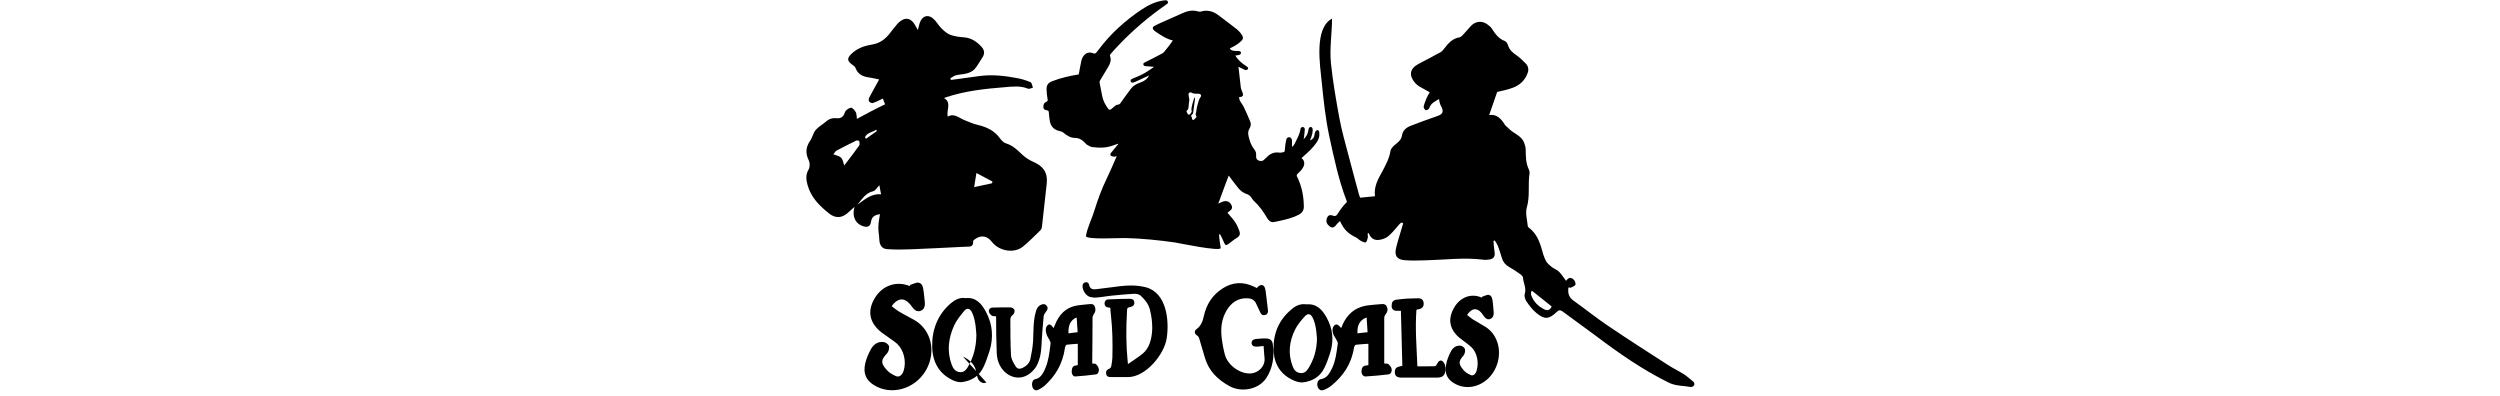 <svg height="396" viewBox="39 165.4 555.2 247.2" width="2500" xmlns="http://www.w3.org/2000/svg"><path d="m325.1 381.4c-1.6.1-2.9.3-4.2.4-2 .1-3.2-.7-3.3-2.2-.1-1.4.9-2.4 2.7-2.6 2.2-.2 4.4-.4 6.6-.3s3.6 1.2 3.9 3.4c1.1 7.5.2 14.6-3.9 21.1-4.6 7.2-15.4 9.5-23.2 5.2-7.2-4-12.8-9.4-15.2-17.5-1.1-3.8-2.3-7.7-3.4-11.5-.3-1.1-.6-2-1.7-2.7-1.6-1-1.7-2.8-.1-3.9 2.8-2.1 3.8-4.9 4.5-8.2 1.6-7.2 5.3-13 11.6-17.1 6.2-4 12.7-4.4 19.4-1.3.6.3 1.3.6 2.1 1 .3-.3.5-.7.9-1 1.6-1.4 3.4-1.1 4.1.9.4 1.2.6 2.6.7 3.9.4 3.3.8 6.7 1.2 10 .2 1.4-.3 2.6-1.6 3-1.4.5-2.5-.1-3.1-1.4-.8-1.8-1.7-3.5-2.5-5.3-1-2.5-2.9-3.6-5.5-3.7-6.3-.3-10.5 3-13.4 8.1-2.7 4.8-3.4 10.1-2.9 15.5.4 3.9 1.1 7.8 2.1 11.5 1.6 6.1 8 11.2 14.3 11.8 5.8.6 10.8-3.9 10.5-9.2-.3-2.7-.4-5.2-.6-7.9zm-84.9 9.2c-1-10.1-1-20.3-.4-30.5.1-2.6.1-2.6 2.3-3.1 1.5-.3 2.4-1.3 2.3-2.7 0-1.5-1.1-2.4-2.7-2.4-1.9 0-3.7.1-5.6.1l-8.1.3c-1.3.1-2.2 1-2.2 2.5 0 1.4.8 2.3 2 2.5.5.1 1.1.2 1.6.2.1 1.7.2 3.3.4 4.8 1 8.7 1.1 17.5.9 26.2-.1 1.8-.3 3.6-.7 5.4-.1.6-.6 1.4-1.1 1.6-1.4.5-2.4 1.4-2.1 3.2.3 1.9 1.6 2.1 3 2.1h10.7c11.1-.1 22.6-14.2 24.1-24.2 1.7-11.1 0-28.5-13.1-31.9-5.2-1.3-10.4-1.3-15.6-.7-5 .6-10.1 1.3-15.1 1.9-2.1.3-4 .2-4.7-2.8-.3-1.4-1.4-1.8-2.6-1.4-1.2.5-1.6 1.6-1.4 3 .4 2.8 2.4 5.5 4.8 6.1 1.4.3 2.8.5 4.2.3 2.9-.2 5.8-.8 8.7-1.1 4.7-.5 9.4-.9 14.1-1.2 1.5-.1 3.4.2 4.5 1.2 2.4 2.3 4.7 4.8 5.7 8.6 1.2 4.8 1.8 9.6 1.3 14.6s-2 9.7-5.6 12.8c-2.9 2.4-6 4.3-9.4 6.7 0-1-.1-1.5-.2-2.1zm-21.9-26.9c0-.7.4-1.6.8-2.2.9-1.2 1.3-2.6.8-4.2-.5-1.8-1.6-2.2-2.9-2.1-2.6.3-5.2.4-7.8.8-5.4.8-10.2 3.5-13.5 10.2-.6 1.3-1.1 2.6-1.7 4-1.7-2.4-2.7-2.8-3.9-1.6s-1.3 3.5-.3 6.1c.4 1 1.1 1.9 1.6 2.9.3.7.8 1.6.7 2.2-.6 5.2-1.2 10.4-3.1 15.1-1.5 3.7-3.3 6.7-6.5 7.2-1.7.3-2.4 2.8-1.7 4.9.7 2 2.1 2.4 3.4 1.8 1.6-.7 3.2-1.7 4.6-3 6-5.6 10.8-12.7 12.3-23.3.1-.7.6-1.8 1-1.9 2.3-.3 4.5-.4 7-.6v13.3c-.5.1-1 .3-1.4.3-1.5.1-2.3 1.3-2.4 3.4s1 3.5 2.3 3.4c4.3-.3 8.6-.7 12.9-1.3 1.2-.2 2-1.7 1.7-3.4-.2-1.2-1-2.3-1.8-3-.5-.5-1.3-.2-2.3-.4.2-9.8.1-19.2.2-28.6zm-9.3 9.1c-2 .2-3.8.4-5.7.7-.3-5.1 1.4-8.5 5.1-9.9.2 3 .4 5.9.6 9.2zm191.4-9.1c0-.7.5-1.6.9-2.2 1-1.2 1.5-2.6.9-4.2-.6-1.8-1.8-2.2-3.2-2.1-2.9.3-5.8.4-8.7.8-6 .8-11.3 3.5-15 10.2-.7 1.3-1.2 2.6-1.8 4-1.9-2.4-3.1-2.8-4.3-1.6-1.3 1.2-1.5 3.5-.3 6.1.5 1 1.2 1.9 1.7 2.9.4.7.9 1.6.8 2.2-.7 5.2-1.3 10.4-3.4 15.1-1.7 3.7-3.6 6.7-7.2 7.2-1.9.3-2.7 2.8-1.9 4.9.8 2 2.3 2.4 3.8 1.8 1.8-.7 3.6-1.7 5.1-3 6.7-5.6 12-12.7 13.7-23.3.1-.7.7-1.8 1.2-1.9 2.5-.3 5.1-.4 7.8-.6v13.3c-.6.1-1.1.3-1.6.3-1.7.1-2.6 1.3-2.7 3.4s1.1 3.5 2.6 3.4c4.8-.3 9.6-.7 14.3-1.3 1.3-.2 2.2-1.7 1.9-3.4-.2-1.2-1.2-2.3-2-3-.6-.5-1.5-.2-2.6-.4zm-10.4 9.1c-2.2.2-4.3.4-6.3.7-.4-5.1 1.6-8.5 5.7-9.9.2 3 .4 5.9.6 9.2zm-260.5-17.8c-7.9 7-11.5 16.2-11.3 26.8.2 9.6 4.3 17 13 21 1.7.8 3.9 1.4 5.7 1.1 5.9-.8 10.7-3.7 13.4-9.5 1.5-3.2 2.6-6.5 3.7-9.9 2.6-8.4 1.9-16.6-2.1-24.2-2.7-5.1-6.2-9.5-12.8-8.8-3.8-.6-6.8 1.1-9.6 3.5zm10.9 39.6c-1.2 2.1-2.9 3.6-5.6 3-2.4-.5-3.6-2.3-4.4-4.5-3.1-8.4-2.1-16.6 1.5-24.5 1.5-3.3 3.9-6.2 6.2-9 1.8-2.2 3.5-1.9 4.9.7 1 2 1.6 4.4 2 6.6.5 2.7.6 5.4.8 7.5-.1 7.8-1.9 14.3-5.4 20.2zm202-36c-7.8 6.5-11.3 15-11.1 24.9.2 8.9 4.2 15.8 12.8 19.5 1.7.7 3.8 1.3 5.6 1.1 5.8-.7 10.6-3.5 13.2-8.8 1.5-2.9 2.6-6.1 3.6-9.2 2.6-7.8 1.9-15.4-2.1-22.5-2.6-4.7-6.1-8.8-12.6-8.2-3.8-.6-6.8.9-9.4 3.2zm10.6 36.8c-1.2 2-2.9 3.3-5.5 2.8-2.4-.5-3.5-2.1-4.3-4.2-3-7.8-2.1-15.5 1.5-22.8 1.5-3 3.8-5.8 6.1-8.3 1.8-2 3.5-1.8 4.8.6 1 1.9 1.6 4.1 2 6.2.5 2.5.6 5.1.8 7-.1 7.1-1.9 13.1-5.4 18.7zm-248.8-51.4c-8.3-3.5-17.2-.4-21.9 7.6-4.2 7.1-3.6 13.6 2 19.3 1.5 1.6 3.4 2.8 5.2 4.1 2.2 1.7 4.7 3.1 6.8 5 4.2 3.9 5.9 11 4.1 16.8-.8 2.6-2.7 4.3-4.8 3.4s-4.4-2.2-5.9-4c-3.8-4.4-3.5-6.1.4-10.3.9-1 1.5-3.3 1.1-4.5s-2.2-2.4-3.4-2.5c-3.3-.4-6.1 1.3-7.8 4.4-1.6 2.9-3 6.1-3.7 9.4-1.2 6 .7 10 5.4 13 10.9 6.9 25.9 2.6 32.7-9.3 6.4-11.3 3.3-25-7.1-31.1-3.3-1.9-6.8-3.6-10.1-5.6-1.5-.9-2.9-2.1-4.3-3.2 3.6-5 7.5-5.5 11.1-1.6.9.9 1.5 2 2.4 3 1.4 1.7 3.2 2.3 5.1 1.3 1.8-1 2.3-2.9 2.1-5.1-.2-2.1-.4-4.3-.7-6.4-.3-2.4-.6-5.3-3-5.8-1.6-.4-3.5.8-5.3 1.3-.3.3-.4.5-.4.8zm357.1 7.2c-6.6-3-13.7-.3-17.5 6.6-3.4 6.1-2.9 11.7 1.6 16.6 1.2 1.4 2.7 2.4 4.1 3.5 1.8 1.4 3.7 2.7 5.4 4.3 3.4 3.3 4.7 9.4 3.2 14.4-.6 2.3-2.2 3.7-3.8 2.9-1.7-.8-3.5-1.8-4.7-3.4-3-3.7-2.8-5.3.3-8.8.7-.8 1.2-2.8.9-3.9-.3-1-1.7-2.1-2.7-2.2-2.6-.3-4.9 1.1-6.2 3.8-1.3 2.5-2.4 5.2-2.9 8.1-1 5.2.6 8.6 4.3 11.1 8.7 5.9 20.7 2.2 26.1-8 5.1-9.7 2.6-21.4-5.7-26.7-2.7-1.7-5.4-3.1-8.1-4.8-1.2-.8-2.3-1.8-3.5-2.7 2.9-4.3 6-4.7 8.9-1.4.7.8 1.2 1.7 1.9 2.6 1.2 1.4 2.5 2 4.1 1.1 1.5-.9 1.9-2.5 1.7-4.3s-.3-3.7-.5-5.5c-.2-2.1-.5-4.5-2.4-5-1.3-.3-2.8.7-4.2 1.1-.2.1-.3.3-.3.6zm-302.8 34.7c.1 2.5.7 5.3 1.9 7.5 4 7.8 14.2 11.4 21.6 2.4 1.1-1.3 1.9-2.9 2.5-4.5 1.7-4.3 1.9-8.9 2.1-13.5.3-5 .7-10 1.2-15 .1-1 .8-2 1.5-2.9 1-1.2 1.4-2.5.3-3.7-1.1-1.3-2.4-1.1-3.8-.4-1.7.9-2.4 2.4-2.9 4.2-1.7 5.9-1.4 12-1.7 18-.2 3.9-.9 7.7-1.7 11.5-.5 2.4-2.3 4.3-4.6 5.4-2.2 1.1-3.6.9-4.8-1.1s-2.6-4.3-2.7-6.6c-.4-7.4-.4-14.9-.4-22.3 0-1.2.4-2.2 1.6-3 .7-.5 1.2-2 1-2.9-.2-.7-1.4-1.7-2.3-1.7-3.9-.1-7.7 0-11.6.1-1.4.1-2.3 1.2-2.1 2.5.1.9 1 1.9 1.8 2.5.5.4 1.5.3 2.7.5 0 7.8.1 15.4.4 23zm251.8 8.2c-2.4.4-3.4 1.5-3.3 3.8.1 2.1 1.2 3.1 3.7 3.2h23c3.8 0 5.4-2.2 4.8-7-.1-1.2-1-2.7-1.8-3.3-1.2-.8-2.4-.1-3.2 1.5-.4.7-.9 1.7-1.4 1.7-3.6.1-7.2.1-11 .1-.5-12-1.5-23.6-.6-35.3.6-.2.8-.3 1.1-.3 2.5-.4 3.6-1.7 3.4-3.9-.2-2.1-1.4-3.1-3.8-3-2.2.1-4.4.1-6.6.2-2.3.2-4.6.4-6.8.7-1.9.3-2.8 1.6-2.8 3.7s1.1 3.2 3 3.2h2.8c.3 11.6.6 22.9.9 34.4-.9.1-1.1.2-1.4.3zm-272.9-6.1c3.3 1.5 6.4 3.9 7.7 7.4.8 2.1.8 4.4 1.7 6.4s3.4 3.5 5.2 2.3m-80.8-164.5c-.2-1.5-.1-3.1-.7-4.2-.7-1.2-2.2-2.9-3-2.8-1.4.3-3.4 1.6-3.8 2.9-.8 2.7-2.5 3.9-4.6 3.7-2.8-.3-5.1.2-7.2 2.1-2 1.8-4.6 3.1-6.4 5.2-1.6 1.9-2.1 4.8-3.5 6.8-2.8 4-3 7.9-.8 12.3.7 1.4.7 4.1-.1 5.5-2 3.3-1.6 6.4-.7 9.8 2.2 7.9 7.6 13.1 13.5 17.8 3.5 2.8 7.4 3 11 .1 1.5-1.2 3-2.7 4.8-4.3-.2 1-.4 1.4-.4 1.9-.8 5.1 1.5 9 6.1 10.3 2.3.7 4.2.1 4.6-2.8.5-3.5 2.7-4.4 5.6-4.8-.4 2.8-1 5.4-1 7.9-.1 2.6.5 5.2.6 7.9.1 3.4 1.6 5.8 4.8 6 5.1.4 10.2.3 15.3.1 11.2-.4 22.4-1.1 33.7-1.6 2.4-.1 5 .5 4.8-3.5 0-.3.4-.7.7-.9 3.9-3.1 8-2.6 11 1.4 4.5 5.8 13.9 7.4 19.4 2.9 3.7-3 7.2-6.6 10.6-9.9.6-.5 1.1-1.4 1.2-2.2 1-9 2-18.1 3-27.2.8-6.9-2.3-10.9-8-13.4-2.7-1.2-5.4-2.8-7.5-4.9-3-2.9-5.9-5.6-9.9-6.8-1.4-.4-2.8-1.8-3.8-3.2-3.6-5-8.6-7.1-14.1-8.4-2.7-.6-5.3-1.9-8-2.9-3.4-1.3-6.4-4.6-10.5-2.2-.9-4.2 2.6-8.8-2.3-11.6.5-.2.8-.3 1-.4 12.1-4.1 24.6-5.4 37.1-6.4 4.7-.4 9.5-1 14.2.9.9.4 2.1-.3 3.2-.6-.5-1.2-.7-3.1-1.5-3.4-2.8-1.2-5.7-2.1-8.7-2.6-7.8-1.5-15.6-2.3-23.5-1.2-5.8.8-11.7 1.6-17.5 2.4-.1-.3-.2-.7-.4-1 1.2-.7 2.3-1.6 3.5-1.9 2.3-.6 4.7-.6 6.9-1.2 1.7-.5 3.5-1.3 4.7-2.6 1.9-2.1 3.2-4.7 4.8-7.1 1.7-2.4 1.6-4.6-.3-6.8-3-3.3-6.4-5.6-10.9-6-3-.2-6.2-.6-9-1.7-2-.8-3.9-2.6-5.5-4.2-1.8-1.9-3.1-4.4-5.1-6-3.3-2.7-6.8-1.3-8.2 3-.4 1.3-.7 2.6-1.1 4.3-.5-.9-.8-1.4-1.1-1.8-2.9-6.1-7.2-6.9-11.8-1.9-1.7 1.9-3.2 4-4.8 6-2.8 3.5-6 5.9-10.5 6.7-4.9.8-9.8 2.3-13.6 6.2-2.5 2.5-2.3 4.2.6 6.3.8.6 1.9 1.3 2.2 2.1 1.8 5 5.8 5.7 10 6.3 1.4.2 2.9.6 4.8 1-2.3 4.2-4.3 7.7-6.2 11.3-.3.7-.5 1.9-.1 2.4.5.6 1.7 1.2 2.3 1 2.2-.7 4.2-1.8 6.3-2.8.4 1 .9 2.2 1.4 3.6-5.9 2.8-11.7 5.9-17.6 9.1zm-14.7 22.1c.8-.9 1.3-1.9 2-2.3 4-2.1 8.1-4.2 12.2-6.2.6-.3 1.9 0 2 .3.2.9.3 2.2-.1 2.8-3.1 4.3-6.3 8.5-9.3 12.4-1.4-5.2-1.4-5.2-6.8-7zm87.9 20.5c.5-3.3.9-5.8 1.4-8.8 3.7 2 6.8 3.6 10 5.3-.1.4-.1.7-.2 1.1-3.5.7-7 1.5-11.2 2.4zm-58.1 4.5c-6.1-.6-10.3 3.3-14.8 6.5 2.9-3.5 5.2-7.4 9.8-8.4 1.4-.3 2.5-2.3 3.9-3.8.3 1.7.6 3.4 1.1 5.7zm-3.1-40.3c.2.3.3.6.5.8-2.3 1.6-4.5 3.2-6.8 4.8-.2-.3-.4-.6-.7-.9 1.5-3.1 4.7-3.1 7-4.7zm343.6-19.7c-.7 1.7-1.4 3.4-1.8 5.2-.1.7.7 2.1 1.3 2.3s2-.6 2.2-1.3c1-3.2 3.6-4.1 6.1-5.7.2 1 .2 1.7.4 2.3.2.8.5 1.5.9 2.2 1.8 3.4 1.1 5-2.5 6.2-5.5 1.9-11 3.9-16.4 6-2.7 1-5 2.8-5.5 5.9-.4 2.7-1.9 3.9-3.7 5.4-1.4 1.1-3.2 2.7-3.5 4.3-.7 4.6-2.8 8.5-4.9 12.5-2.6 4.8-5.6 9.5-4.8 15.9-3.2.3-6.2.6-9.3.9-.3-.8-.5-1.5-.7-2.1-2.1-7.8-4.3-15.7-6.3-23.5-2.1-8-4.4-15.9-5.9-24-2.1-11.4-4.1-22.9-5.3-34.5-.9-9.2.7-18.6.7-27.7-11.4 6.1-7.4 29.4-6.4 39.9 1.1 11 2.3 22.3 4.6 33.1 3 13.9 5.9 27.8 11 41 .1.2 0 .4-.1.7-2.2 2.2-4 4.6-5.6 7.2-.8 1.4-1.7 1.6-3 1.1-1.9-.8-3.2-.1-3.8 1.9-.7 2.3.5 3.9 2.1 5 1.5 1.1 2.8.3 3.9-1.2.5-.8 1.4-1.4 2.3-2.3 2.2 5.2 5.5 8.2 9.8 10.1 1.1.5 2 1.6 3.1 2.2 1 .5 2.2 1.2 3.1 1 .6-.2 1.1-1.8 1.3-2.8.2-.8 0-1.8-.1-2.7.2-.1.5-.2.7-.3 1.5 4 4.4 4.9 7.8 4 1.7-.4 3.4-1.1 4.7-2.3 2.3-2 4.2-4.4 6.2-6.7 1-1.1 1.7-2.2 2.8-1-1.5 5.3-3.2 10.2-4.4 15.2-1.1 4.8.3 7.2 5.1 7.7 4.4.4 9 .2 13.4.1 11.9-.3 23.8-1.9 35.8-.4 1.3.2 2.6.1 3.9-.1 2.4-.4 3.7-1.6 3.3-4.5-.4-2.3-.5-4.8-.7-7.1.3-.1.5-.2.8-.3.7 1.2 1.5 2.3 2 3.6.9 2.4 1.7 4.8 2.4 7.3.8 2.6 2.3 4.4 4.6 5.7 2.4 1.3 4.7 2.9 7 4.5.7.5 1.5 1.3 1.6 2 .2 3.5 2.3 6.6 1.1 10.4-.4 1.3.3 3.4 1.1 4.6 1.8 2.6 3.8 5.2 6.1 7.1 5.1 4.3 7.9 4.1 12.7-.5 1.2-1.2 2.2-1.5 3.7-.4 6.8 5.1 13.8 10 20.6 15.1 14.6 11 29.5 21.4 45.8 29.4 4.5 2.2 9.2 1.8 13.8 2.7.6.1 1.7-.6 2-1.2.3-.4 0-1.7-.5-2.1-2-1.7-4-3.4-6.1-4.8-3.2-2-6.6-3.6-9.8-5.7-12.6-8.1-25.1-16.1-37.5-24.5-7.3-4.9-14.2-10.5-21.4-15.6-3-2.1-3.7-4.7-3.2-8.3.7.1 1.3.3 1.7.1 1-.5 2.5-1.1 2.7-1.9.2-.9-.5-2.5-1.3-3.2-2.1-2-3.7-.3-4.6.9-1.5-2-2.8-4.1-4.4-5.7-1.2-1.2-3.1-1.8-4.5-2.9-1.3-1.1-2.8-2.2-3.6-3.7-1.2-2.3-2-4.9-2.7-7.5-1.4-5.1-3.4-9.6-7.4-12.9-.5-.4-1.3-.9-1.3-1.5-.4-3.9-1.6-8.1-.6-11.6 2.1-7.1.6-14.2 1.7-21.2.1-.9-.1-1.9-.5-2.7-1.9-3.9-1.8-8.1-1.9-12.3 0-1.4-.5-2.9-1-4.3-1.9-4.7-6.8-5.6-9.8-9-.6-.7-1.6-1.2-2.1-2-2.4-3.9-5.2-6.9-9.9-6.2 1.7-4.8 3.3-9.4 5-14.4 2.7-.7 6.2-1.3 9.4-2.5 4.3-1.5 7.7-4.3 9.5-9 1-2.4.6-4.6-1.2-6.4s-3.7-3.7-5.8-5.1c-2.3-1.6-4.2-3.2-5.1-6.1-.3-1-1.1-2.3-2-2.7-3.9-1.4-6.1-4.6-8.3-8-.6-.9-1.6-1.6-2.5-2.3-3.3-2.5-7.3-2.2-10.2.7-1.5 1.5-2.8 3.3-4.3 4.8-.9 1-1.9 2.3-3.1 2.5-4.1.7-6.8 3.5-9.2 6.7-.8 1-1.6 2.1-2.6 2.6-4.5 2.5-9.1 4.9-13.7 7.3-5.5 2.9-6.2 7.1-2.1 11.9.7.8 1.5 1.4 2.3 2 2.1 1.2 4.2 2.4 6.8 3.8-.6 1-1.4 2.3-2 3.7zm78.1 130c-.8 2-2.4 2.8-4.2 2-3.9-1.8-7-4.7-8.6-9.1-.1-.4-.1-.9-.1-1.4 0-.3.2-.6.5-1.4 4.3 3.5 8.3 6.7 12.4 9.9zm-256.5-139.9c-2.2.8-4.4 1.8-5.9 3.7-2 2.6-3.9 5.2-5.8 7.9-.8 1.1-1.3 2.4-3 2.4-.4 0-.8.3-1.1.5-.9.7-1.7 1.4-2.5 2.1s-1.4.7-2-.1c-1.8-2.4-3.3-5.1-3.8-8.1-.5-2.7-1.1-5.5-1.6-8.2-.1-.4 0-.8.2-1.2 1.7-2.9 3.5-5.8 5.2-8.7 1.2-2 2-4.1 1.2-6.4-.2-.7-.2-1.1.3-1.6 1.6-1.8 3.1-3.6 4.8-5.3 9-9.5 19-18 29.8-25.5.7-.5 1.5-.9 1.1-1.9s-1.2-.8-2-.8c-5.4.6-10.1 2.9-14.6 5.9-10.2 6.9-19.2 15-26.6 24.9-.5.6-1 1.3-1.5 1.9s-1 .6-1.7.4c-2.5-1-4.6-.5-6.2 1.6-.7.9-1.2 2.1-1.4 3.2-.6 2.7-1.1 5.5-1.6 8.3-.1 0-.2.1-.3.1-5.5.9-10.8 2.1-16 4.1-2.7 1-3.9 2.4-3.8 5.2 0 2 .3 4 .6 5.9.2.9.2 1.5-.8 1.9-1.5.6-1.9 2-1.8 3.4s1.3 1.7 2.4 1.9c.7.1.9.5 1 1.2.1 1.6.3 3.1.5 4.7.6 4.3 2.7 6.4 7 7.2.6.1 1.2.5 1.7.9 2.1 1.8 4.5 3.2 7.1 3.2 3.1 0 4.9 1.6 6.7 3.5.3.3.6.7.9.8 1 .5 2.1 1.3 3.2 1.4 4.4.6 8.8.6 13-1 1-.4 2.1-.7 3.3-1.1-.2.5-.3.7-.5.8-1.3 1.5-2.5 3.1-3.8 4.6-.5.6-1 1.3-.5 1.9.4.5 1.2.7 1.9.8.6.1 1.2-.2 1.9-.3-.1.3-.2.5-.3.7-2 4.5-3.9 9.1-6.1 13.6-3.1 6.4-5.5 13-7.6 19.8-1.6 5.3-4.3 10.2-5.2 15.7-.4 2.5 20.9 1.2 24.6 1.3 10.5.3 20.9 1.3 31.2 2.8 1.3.2 28.5 5.9 28.3 3.4-.2-1.6-.5-3.2-.7-4.8-.2-1.2-.2-2.4-.3-3.6.2-.1.4-.1.6-.2.8 1.7 1.8 3.4 2.5 5.2.6 1.6 1.2 2 2.6 1 1.8-1.3 3.5-2.8 5.5-4 1.7-1 2.1-2.4 1.5-4.1-.7-2-1.6-4-2.8-5.8-1.4-2-3.1-3.8-4.7-5.7.5-.4 1.2-.9 1.8-1.4 1.2-1 1.4-2 .7-3.4-1-2.1-2.9-2.9-5.2-2.2-.9.3-1.8.8-3 1.3 2.2-6 4.3-11.8 6.5-17.5 2 2.7 3.9 5.2 5.9 7.7 1.4 1.8 3.3 3.2 5.5 3.9.8.2 1.6.8 2.1 1.4.8.8 1.3 1.9 2.1 2.7 3.5 3.2 6.1 6.9 8.5 11 .2.3.4.6.7.9.9 1.2 2.1 1.7 3.5 1.4s2.9-.5 4.3-.9c3.9-.9 7.7-1.8 11.2-3.7 2.1-1.1 3.2-2.8 3.1-5.3-.1-6.6-1.4-12.9-4.4-18.8-.1-.3 0-.9.2-1.1.9-1 2.1-1.9 2.9-3 .7-.9 1.3-2 1.5-3.1.3-1.6-.3-3-1.7-4 .3-.3.6-.5.8-.7 3.3-2.9 6.6-5.8 9-9.6 1.3-2 1.6-3.9 1.3-6.1-.1-.4-.6-1.1-1-1.1s-1.1.4-1.3.8c-.4.7-.6 1.6-.7 2.4-.2 1.7-1.2 2.6-2.8 3.3.3-.7.6-1.3.8-1.9.4-1.3.8-2.6.9-4 .2-1.6-.3-2.5-1.1-2.5-.9-.1-1.4.5-1.6 2.2-.3 2.2-1.4 3.9-2.9 5.4 0-.4.1-.8.2-1.1.2-1.7.4-3.4.5-5.1 0-.7-.4-1.4-1.3-1.4s-1.3.6-1.4 1.3c-.5 3.3-2.2 6.2-3.6 9.1-.3.7-.9 1.3-1.4 1.9-.1-.1-.2-.1-.3-.2 0-1.2.1-2.4 0-3.6-.1-1-.4-2-1.6-2.1-1.2-.2-1.8.7-2 1.6-.4 1.8-.7 3.7-.8 5.5-.1 2-.1 2.1-2 2.4-.4.1-.9.1-1.4.1-3.3-.6-6 .7-8.2 3.1-.4.4-.9.7-1.3 1.2-1.1 1.2-2.4 1-3.6.6-1.2-.5-1.6-1.6-1.5-3 .2-1.5-.2-2.8-1.2-4-1.9-2.4-2.8-5.2-3.5-8.1-.4-1.7-.4-3.4.6-4.9.9-1.5 1-3 .4-4.4-1.2-3-2.6-6-4-9-.6-1.3-1.6-2.4-2.3-3.7-.4-.7-.5-1.6-.7-2.4 2.3-.2 2.9-.9 2.3-2.7-.1-.2-.1-.4-.2-.5-.4-1.1-.9-2.2-1-3.3-.5-4.1-.9-8.3-1.4-12.4l.1-.1c1.4.7 2.7 1.4 4.1 2 .4.2 1.3-.1 1.6-.5.5-.6.1-1.2-.5-1.6-.8-.5-1.5-1-2.3-1.6-2-1.5-3.7-3.2-5-5.3 1-.2 1.9-.2 2.8-.6.4-.2.8-.8.8-1.3 0-.3-.6-.8-1.1-.9-.7-.2-1.4 0-2.2-.1-1.4-.1-2.9-.1-3.7-1.6.4-.2.7-.4 1-.5 2.3-1.1 4.4-2.4 6.2-4.2 1.1-1.1 1.3-2 .5-3.4-1.1-1.9-2.6-3.3-4.3-4.6-3.6-2.7-7.1-5.5-10.8-8.2-3.2-2.3-6.7-3.3-10.6-2.1-.5.1-1.1.1-1.6 0-3.5-1.1-6.7-.5-9.9 1-4.8 2.2-9.6 4.3-14.4 6.4-1.2.5-2.3 1.1-3.4 1.7-1 .6-1.1 1.5-.3 2.4.3.3.6.6.9.8 3.4 2.3 6.8 4.7 10.9 5.7.1 0 .2.1.2.1-1.4 2-2.8 3.9-4.3 5.7-.6.8-1.3 1.8-2.2 2.3-3.5 1.9-7.1 3.7-10.7 5.5-.6.3-1.3.5-1.2 1.4.1 1 .9 1 1.6 1.1 1.6.1 3.2.2 5 .4-.4.4-.7.6-1 .8-1.9 1.2-3.7 2.6-5.7 3.6-2.2 1.2-4.6 2.1-6.9 3.1-.7.3-1.2.8-.9 1.6s.9.9 1.7.7c.4-.1.7-.2 1.1-.4 2.9-1.3 5.8-2.6 8.7-4-1.1 2.2-3 3.5-5.2 4.3zm33.5 9.6-.3.6c-.7 2.1-1.3 4.3-1.6 6.5 0 .2.1.5.1.8.2.7.1 1.1-.4 1.6-.1.1-.3.3-.3.5-.2.4-.5.6-1 .6-.4-.1-.7-.3-.8-.7l-.3-.6c-.5-.6-.4-1.2.2-1.6.4-.3.5-.6.6-1 .2-1.8.4-3.5.6-5.3.1-1.1-.9-3.3-.3-4.2 1-1.4 2.3.3 3.4.2.4 0 .9.1 1.3.1 1 .1 2.5-.3 2.9.9.3.9-.6 1.5-.9 2.2-.6 1.2-.9 2.7-1.3 4-.6 1.8-.5 3.7-1.1 5.4-.1.4-.1.7.2 1.1.5.6.3 1.3-.4 1.7-.2.1-.3.3-.4.5-.3.4-.6.6-1.1.5s-.7-.5-.6-.9c0-.3-.1-.6-.3-.9-.4-.5-.3-1.1.3-1.5.4-.3.6-.6.7-1.1.4-2.7.7-5.4 1.1-8.1.1-.4 0-.9 0-1.3z"/></svg>